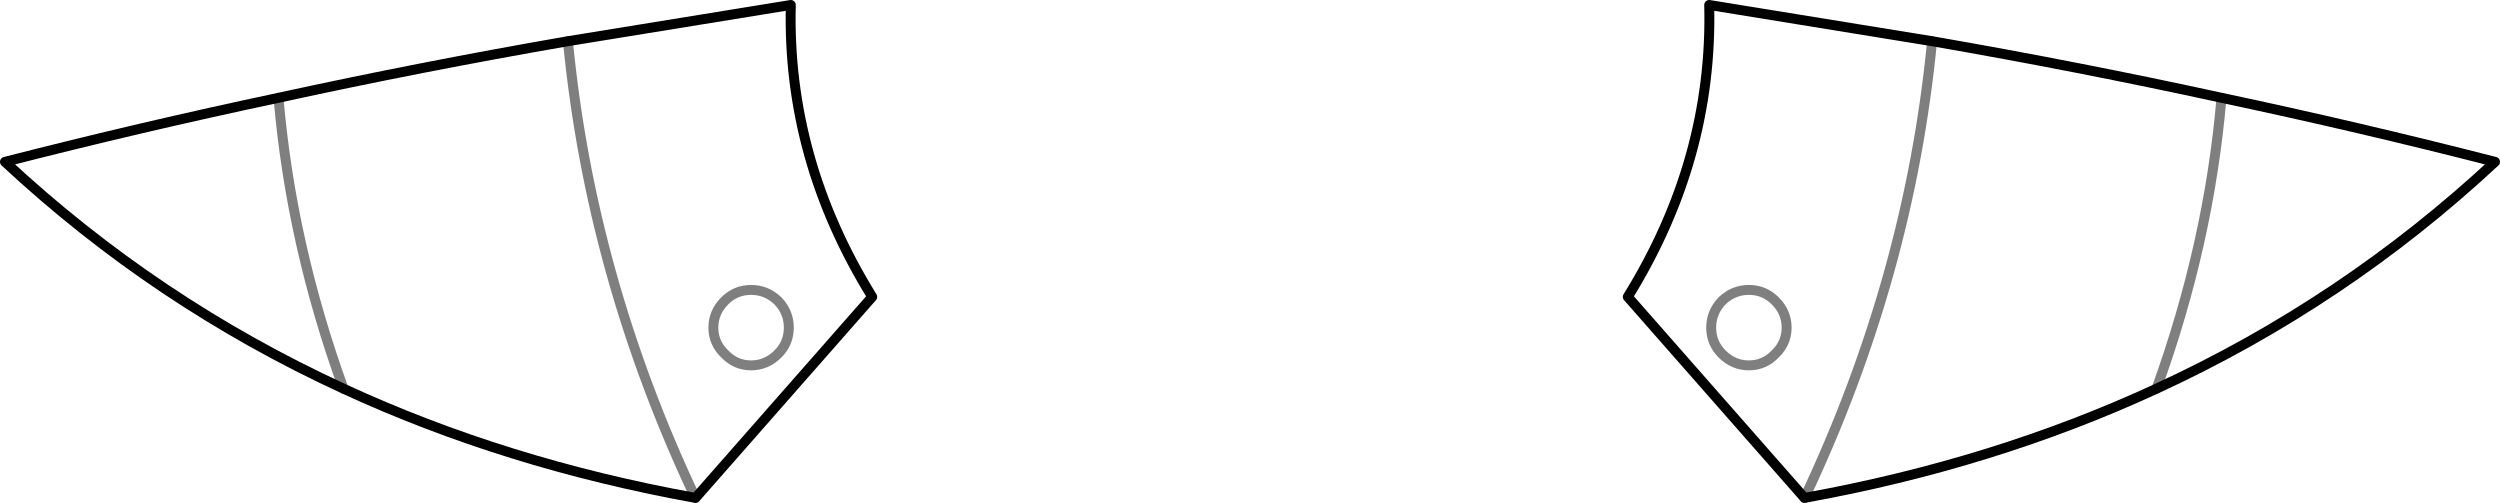 <?xml version="1.0" encoding="UTF-8" standalone="no"?>
<svg xmlns:xlink="http://www.w3.org/1999/xlink" height="50.65px" width="251.8px" xmlns="http://www.w3.org/2000/svg">
  <g transform="matrix(1.0, 0.0, 0.0, 1.0, -274.0, -187.05)">
    <path d="M353.65 187.55 Q353.25 203.05 361.85 216.95 L344.05 237.2 Q324.95 233.75 308.6 226.2 289.7 217.5 274.5 203.35 288.15 199.85 302.05 196.9 316.5 193.75 331.2 191.2 L353.65 187.55 M468.6 191.2 L446.15 187.55 Q446.55 203.05 437.95 216.95 L455.75 237.2 M468.6 191.2 Q483.3 193.75 497.75 196.9 511.65 199.85 525.3 203.35 510.1 217.5 491.2 226.2 474.85 233.75 455.75 237.2" fill="none" stroke="#000000" stroke-linecap="round" stroke-linejoin="round" stroke-width="1.0"/>
    <path d="M455.75 237.2 Q466.3 214.9 468.6 191.2 M447.45 222.7 Q446.35 221.6 446.35 220.05 446.35 218.5 447.45 217.35 448.6 216.25 450.15 216.25 451.7 216.25 452.8 217.35 453.95 218.5 453.95 220.05 453.95 221.6 452.8 222.7 451.7 223.85 450.15 223.85 448.6 223.85 447.45 222.7 M347.0 217.35 Q345.85 218.5 345.85 220.05 345.85 221.6 347.0 222.7 348.1 223.85 349.65 223.85 351.2 223.85 352.35 222.7 353.45 221.6 353.45 220.05 353.45 218.5 352.35 217.35 351.2 216.25 349.65 216.25 348.1 216.25 347.0 217.35 M491.2 226.2 Q496.5 211.55 497.75 196.9 M344.05 237.2 Q333.5 214.9 331.2 191.2 M302.05 196.9 Q303.3 211.55 308.6 226.2" fill="none" stroke="#000000" stroke-linecap="round" stroke-linejoin="round" stroke-opacity="0.502" stroke-width="1.0"/>
  </g>
</svg>
